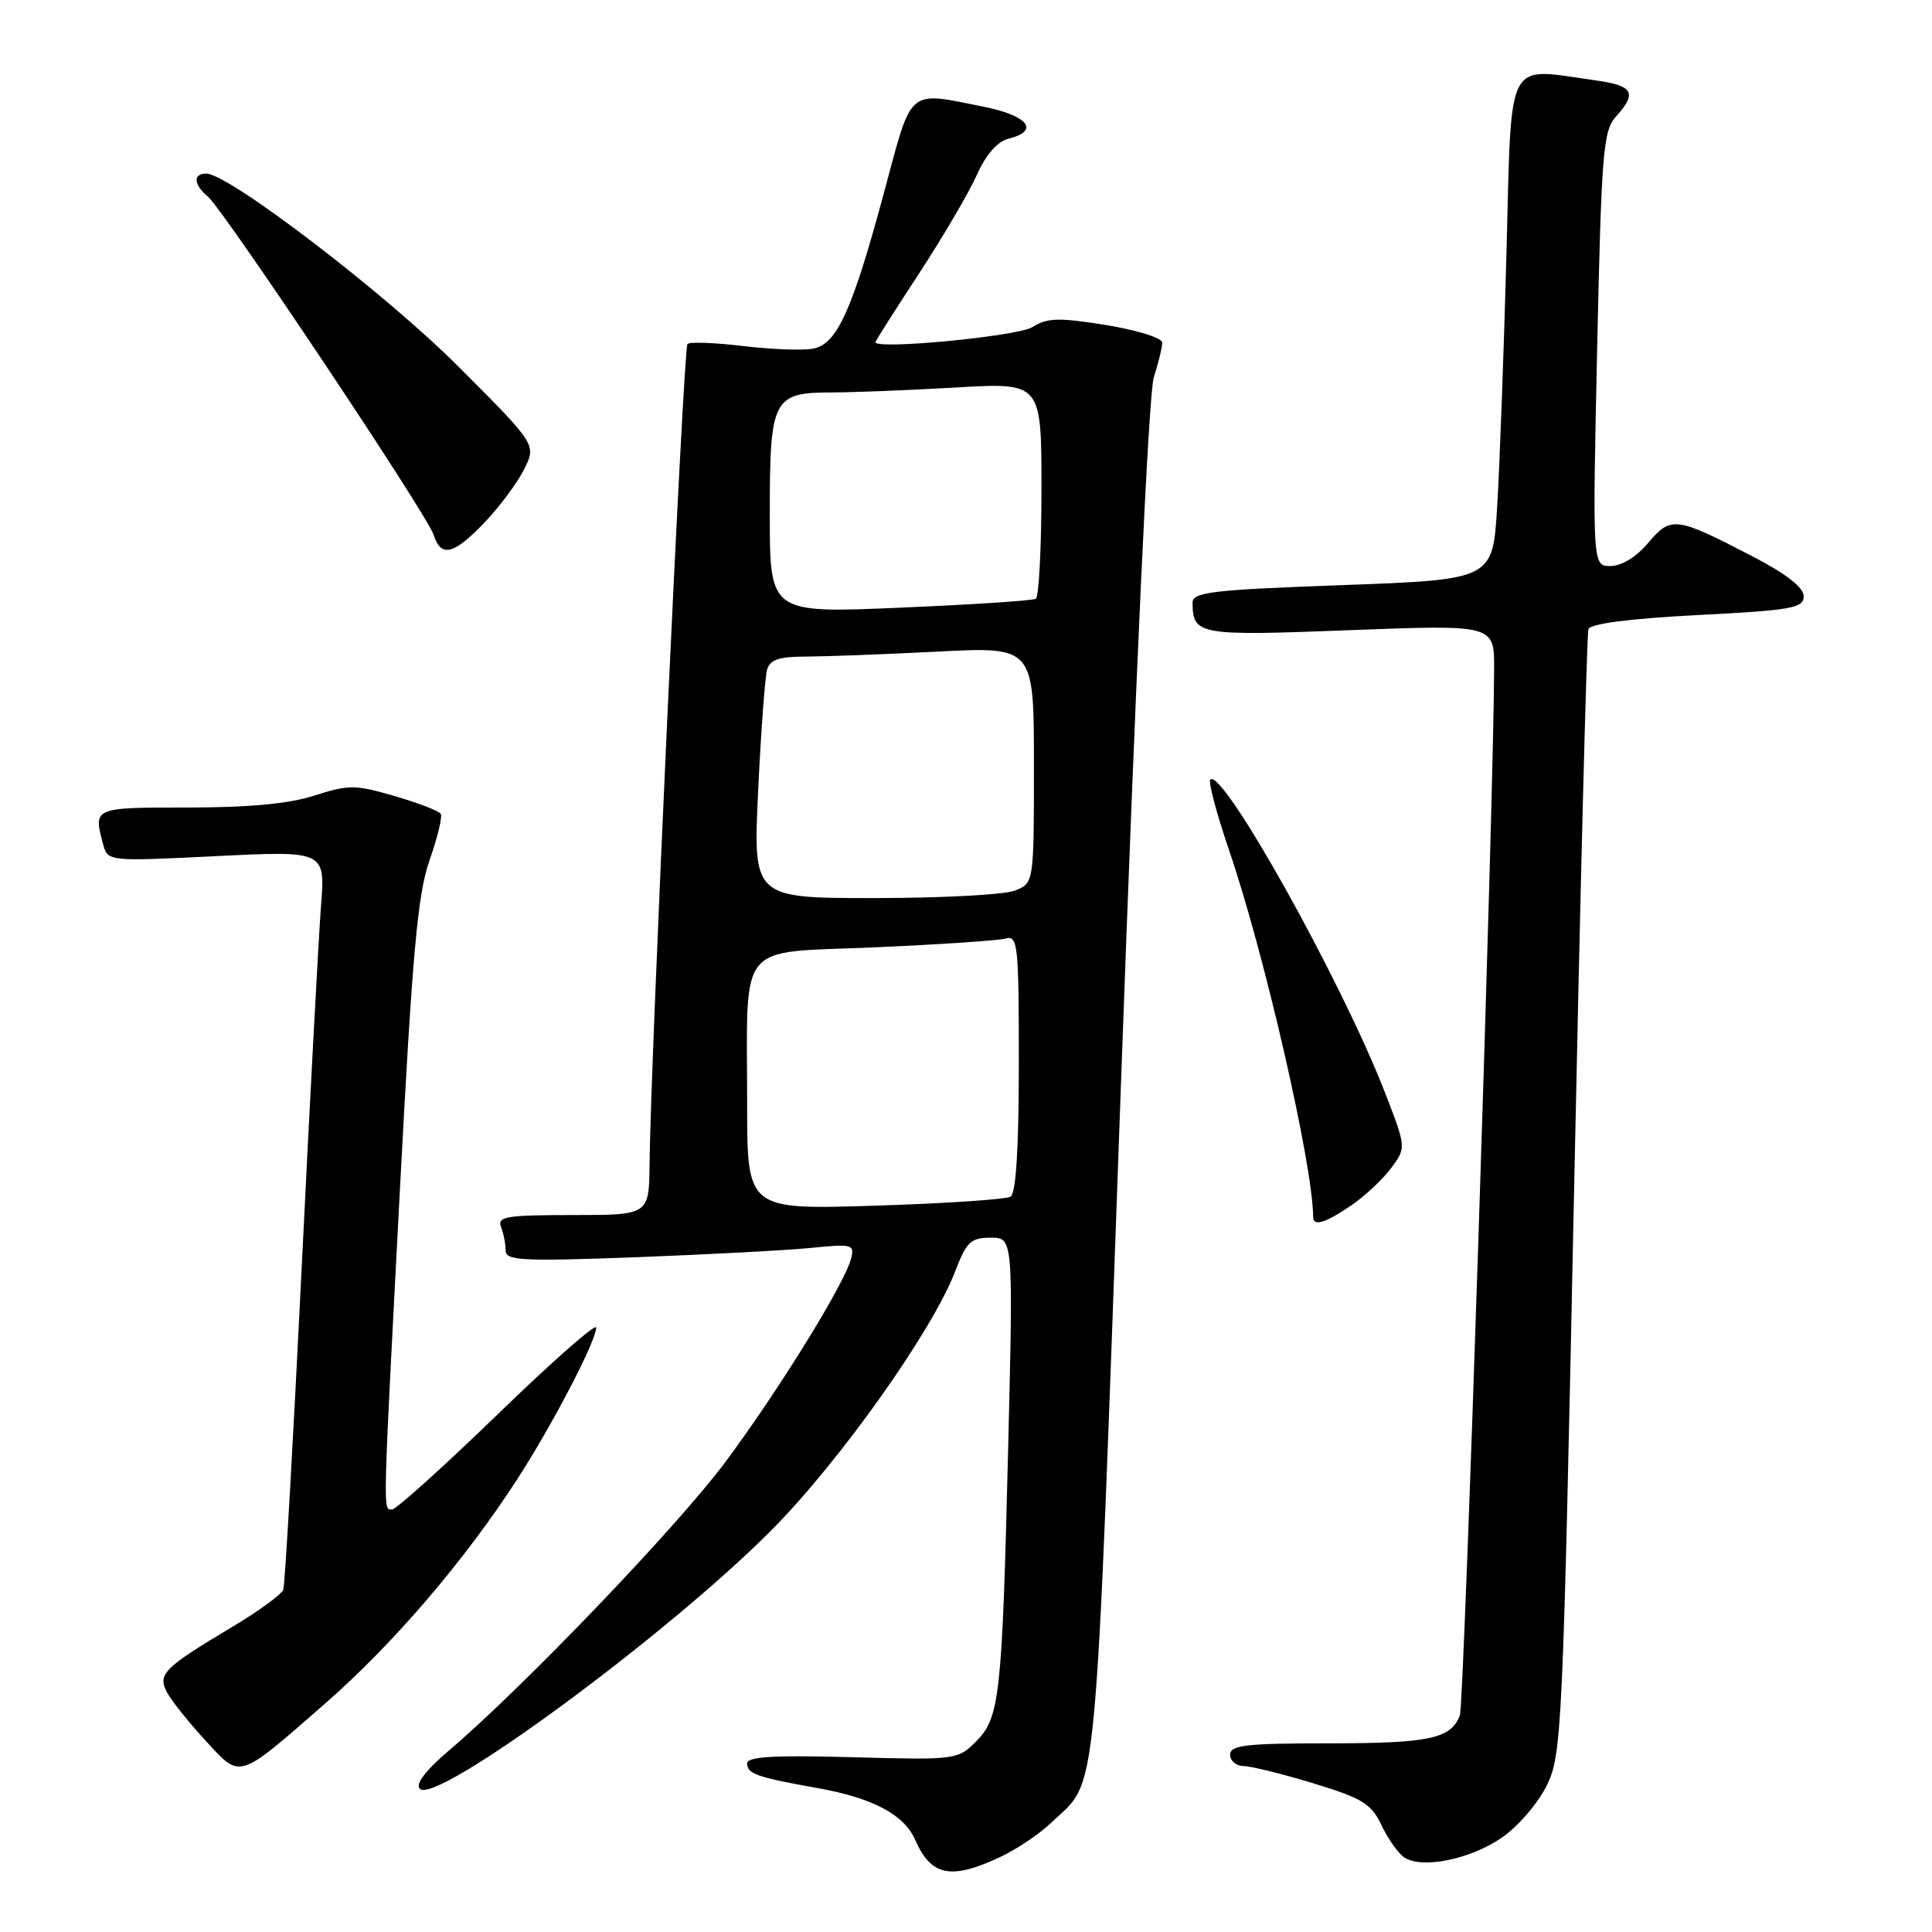 <?xml version="1.0" encoding="UTF-8" standalone="no"?>
<!DOCTYPE svg PUBLIC "-//W3C//DTD SVG 1.1//EN" "http://www.w3.org/Graphics/SVG/1.1/DTD/svg11.dtd" >
<svg xmlns="http://www.w3.org/2000/svg" xmlns:xlink="http://www.w3.org/1999/xlink" version="1.1" viewBox="0 0 256 256">
 <g >
 <path fill="currentColor"
d=" M 132.50 246.08 C 134.70 245.05 137.74 243.01 139.26 241.55 C 145.60 235.46 145.00 241.86 148.53 143.71 C 150.48 89.38 152.21 52.11 152.88 50.01 C 153.50 48.09 154.00 46.01 154.00 45.39 C 154.00 44.78 150.67 43.74 146.56 43.07 C 140.28 42.06 138.76 42.10 136.81 43.34 C 134.88 44.56 116.00 46.37 116.00 45.34 C 116.00 45.18 118.59 41.11 121.75 36.28 C 124.91 31.45 128.36 25.58 129.41 23.23 C 130.65 20.46 132.15 18.75 133.66 18.37 C 137.81 17.33 136.23 15.32 130.33 14.14 C 120.19 12.10 120.90 11.50 117.24 25.13 C 112.95 41.10 110.93 45.59 107.75 46.20 C 106.38 46.46 102.19 46.30 98.45 45.85 C 94.70 45.40 91.39 45.28 91.09 45.58 C 90.56 46.10 86.20 140.53 86.07 154.25 C 86.00 161.00 86.00 161.00 75.89 161.00 C 67.09 161.00 65.86 161.20 66.39 162.58 C 66.73 163.45 67.00 164.85 67.00 165.70 C 67.00 167.04 69.14 167.15 84.25 166.59 C 93.74 166.23 104.15 165.68 107.40 165.36 C 112.97 164.80 113.26 164.88 112.76 166.81 C 111.89 170.15 103.06 184.42 96.08 193.77 C 89.70 202.32 69.35 223.56 59.58 231.87 C 56.40 234.57 55.00 236.40 55.63 237.03 C 57.79 239.19 88.37 216.69 102.22 202.76 C 111.27 193.65 123.56 176.33 126.58 168.43 C 128.06 164.55 128.65 164.00 131.27 164.00 C 134.26 164.00 134.26 164.00 133.59 191.75 C 132.78 224.93 132.49 227.61 129.29 230.80 C 126.92 233.17 126.59 233.22 112.93 232.84 C 102.53 232.55 99.00 232.76 99.00 233.66 C 99.00 235.04 100.29 235.50 108.23 236.91 C 115.62 238.22 119.79 240.42 121.27 243.80 C 123.38 248.60 125.99 249.13 132.50 246.08 Z  M 199.04 243.47 C 201.18 241.99 203.85 238.87 204.98 236.53 C 206.95 232.47 207.10 229.21 208.56 158.40 C 209.40 117.75 210.26 83.99 210.47 83.37 C 210.71 82.64 215.92 81.97 224.92 81.50 C 237.43 80.86 239.00 80.58 239.00 79.01 C 239.00 77.85 236.71 76.05 232.25 73.74 C 222.06 68.44 221.41 68.36 218.40 71.93 C 216.84 73.79 214.87 75.00 213.41 75.00 C 211.01 75.00 211.01 75.00 211.63 46.25 C 212.20 20.08 212.43 17.31 214.13 15.44 C 216.98 12.29 216.42 11.33 211.36 10.64 C 199.35 8.99 200.32 7.07 199.61 33.75 C 199.26 46.81 198.71 61.84 198.38 67.15 C 197.80 76.80 197.80 76.80 177.90 77.53 C 160.50 78.16 158.00 78.46 158.02 79.88 C 158.06 84.15 158.79 84.28 178.88 83.50 C 198.00 82.77 198.00 82.77 197.98 88.63 C 197.93 106.05 194.01 225.82 193.44 227.30 C 192.25 230.39 189.40 231.00 176.07 231.00 C 165.12 231.00 163.00 231.24 163.00 232.50 C 163.00 233.32 163.79 234.00 164.75 234.01 C 165.71 234.01 169.88 235.04 174.00 236.29 C 180.53 238.28 181.70 239.00 183.06 241.86 C 183.92 243.67 185.27 245.58 186.06 246.11 C 188.40 247.69 194.86 246.37 199.04 243.47 Z  M 43.12 225.69 C 52.12 217.82 61.55 206.81 68.54 196.00 C 73.24 188.73 79.00 177.67 79.00 175.91 C 79.00 175.27 73.14 180.43 65.97 187.38 C 58.80 194.32 52.50 200.00 51.97 200.00 C 50.72 200.00 50.68 201.69 53.00 157.46 C 54.65 126.13 55.34 118.46 56.92 113.98 C 57.97 110.99 58.64 108.22 58.40 107.84 C 58.16 107.45 55.41 106.39 52.28 105.48 C 47.06 103.96 46.20 103.96 41.68 105.41 C 38.33 106.50 33.01 107.00 24.89 107.00 C 12.34 107.00 12.36 106.99 13.65 111.83 C 14.27 114.15 14.27 114.15 28.69 113.44 C 43.11 112.73 43.11 112.73 42.53 120.11 C 42.22 124.18 41.05 145.95 39.95 168.50 C 38.84 191.05 37.76 210.01 37.54 210.63 C 37.33 211.25 34.31 213.46 30.83 215.54 C 21.68 221.00 20.84 221.84 22.14 224.27 C 22.74 225.38 25.02 228.24 27.22 230.62 C 31.96 235.77 31.39 235.94 43.12 225.69 Z  M 179.01 159.75 C 180.83 158.51 183.22 156.28 184.33 154.78 C 186.34 152.07 186.34 152.07 183.52 144.78 C 177.81 130.05 161.98 101.68 160.37 103.30 C 160.08 103.58 161.20 107.80 162.86 112.66 C 167.57 126.45 173.96 154.35 174.00 161.25 C 174.00 162.55 175.60 162.07 179.01 159.75 Z  M 64.19 69.25 C 66.16 67.19 68.52 64.02 69.43 62.22 C 71.09 58.93 71.09 58.93 60.79 48.62 C 51.14 38.94 30.31 23.00 27.32 23.00 C 25.55 23.00 25.65 24.47 27.52 26.02 C 29.60 27.75 56.62 68.22 57.46 70.87 C 58.43 73.92 60.10 73.52 64.19 69.25 Z  M 99.00 146.27 C 99.00 124.37 97.42 126.32 115.85 125.53 C 124.46 125.15 132.29 124.63 133.25 124.36 C 134.87 123.90 135.00 125.15 135.00 140.87 C 135.00 152.06 134.63 158.11 133.91 158.56 C 133.31 158.93 125.21 159.47 115.91 159.76 C 99.00 160.29 99.00 160.29 99.00 146.27 Z  M 100.46 104.75 C 100.83 96.91 101.37 89.71 101.64 88.75 C 102.02 87.40 103.22 87.00 106.82 87.00 C 109.39 86.99 117.24 86.70 124.25 86.34 C 137.00 85.69 137.00 85.69 137.00 101.37 C 137.00 117.05 137.00 117.05 134.43 118.02 C 133.02 118.56 124.65 119.00 115.82 119.00 C 99.78 119.00 99.78 119.00 100.46 104.75 Z  M 102.00 68.20 C 102.00 52.76 102.39 52.00 110.32 52.00 C 113.17 51.99 120.56 51.70 126.75 51.34 C 138.00 50.69 138.00 50.69 138.00 64.79 C 138.00 72.54 137.66 79.09 137.25 79.34 C 136.84 79.59 128.74 80.12 119.25 80.52 C 102.00 81.26 102.00 81.26 102.00 68.20 Z "/>
</g>
</svg>